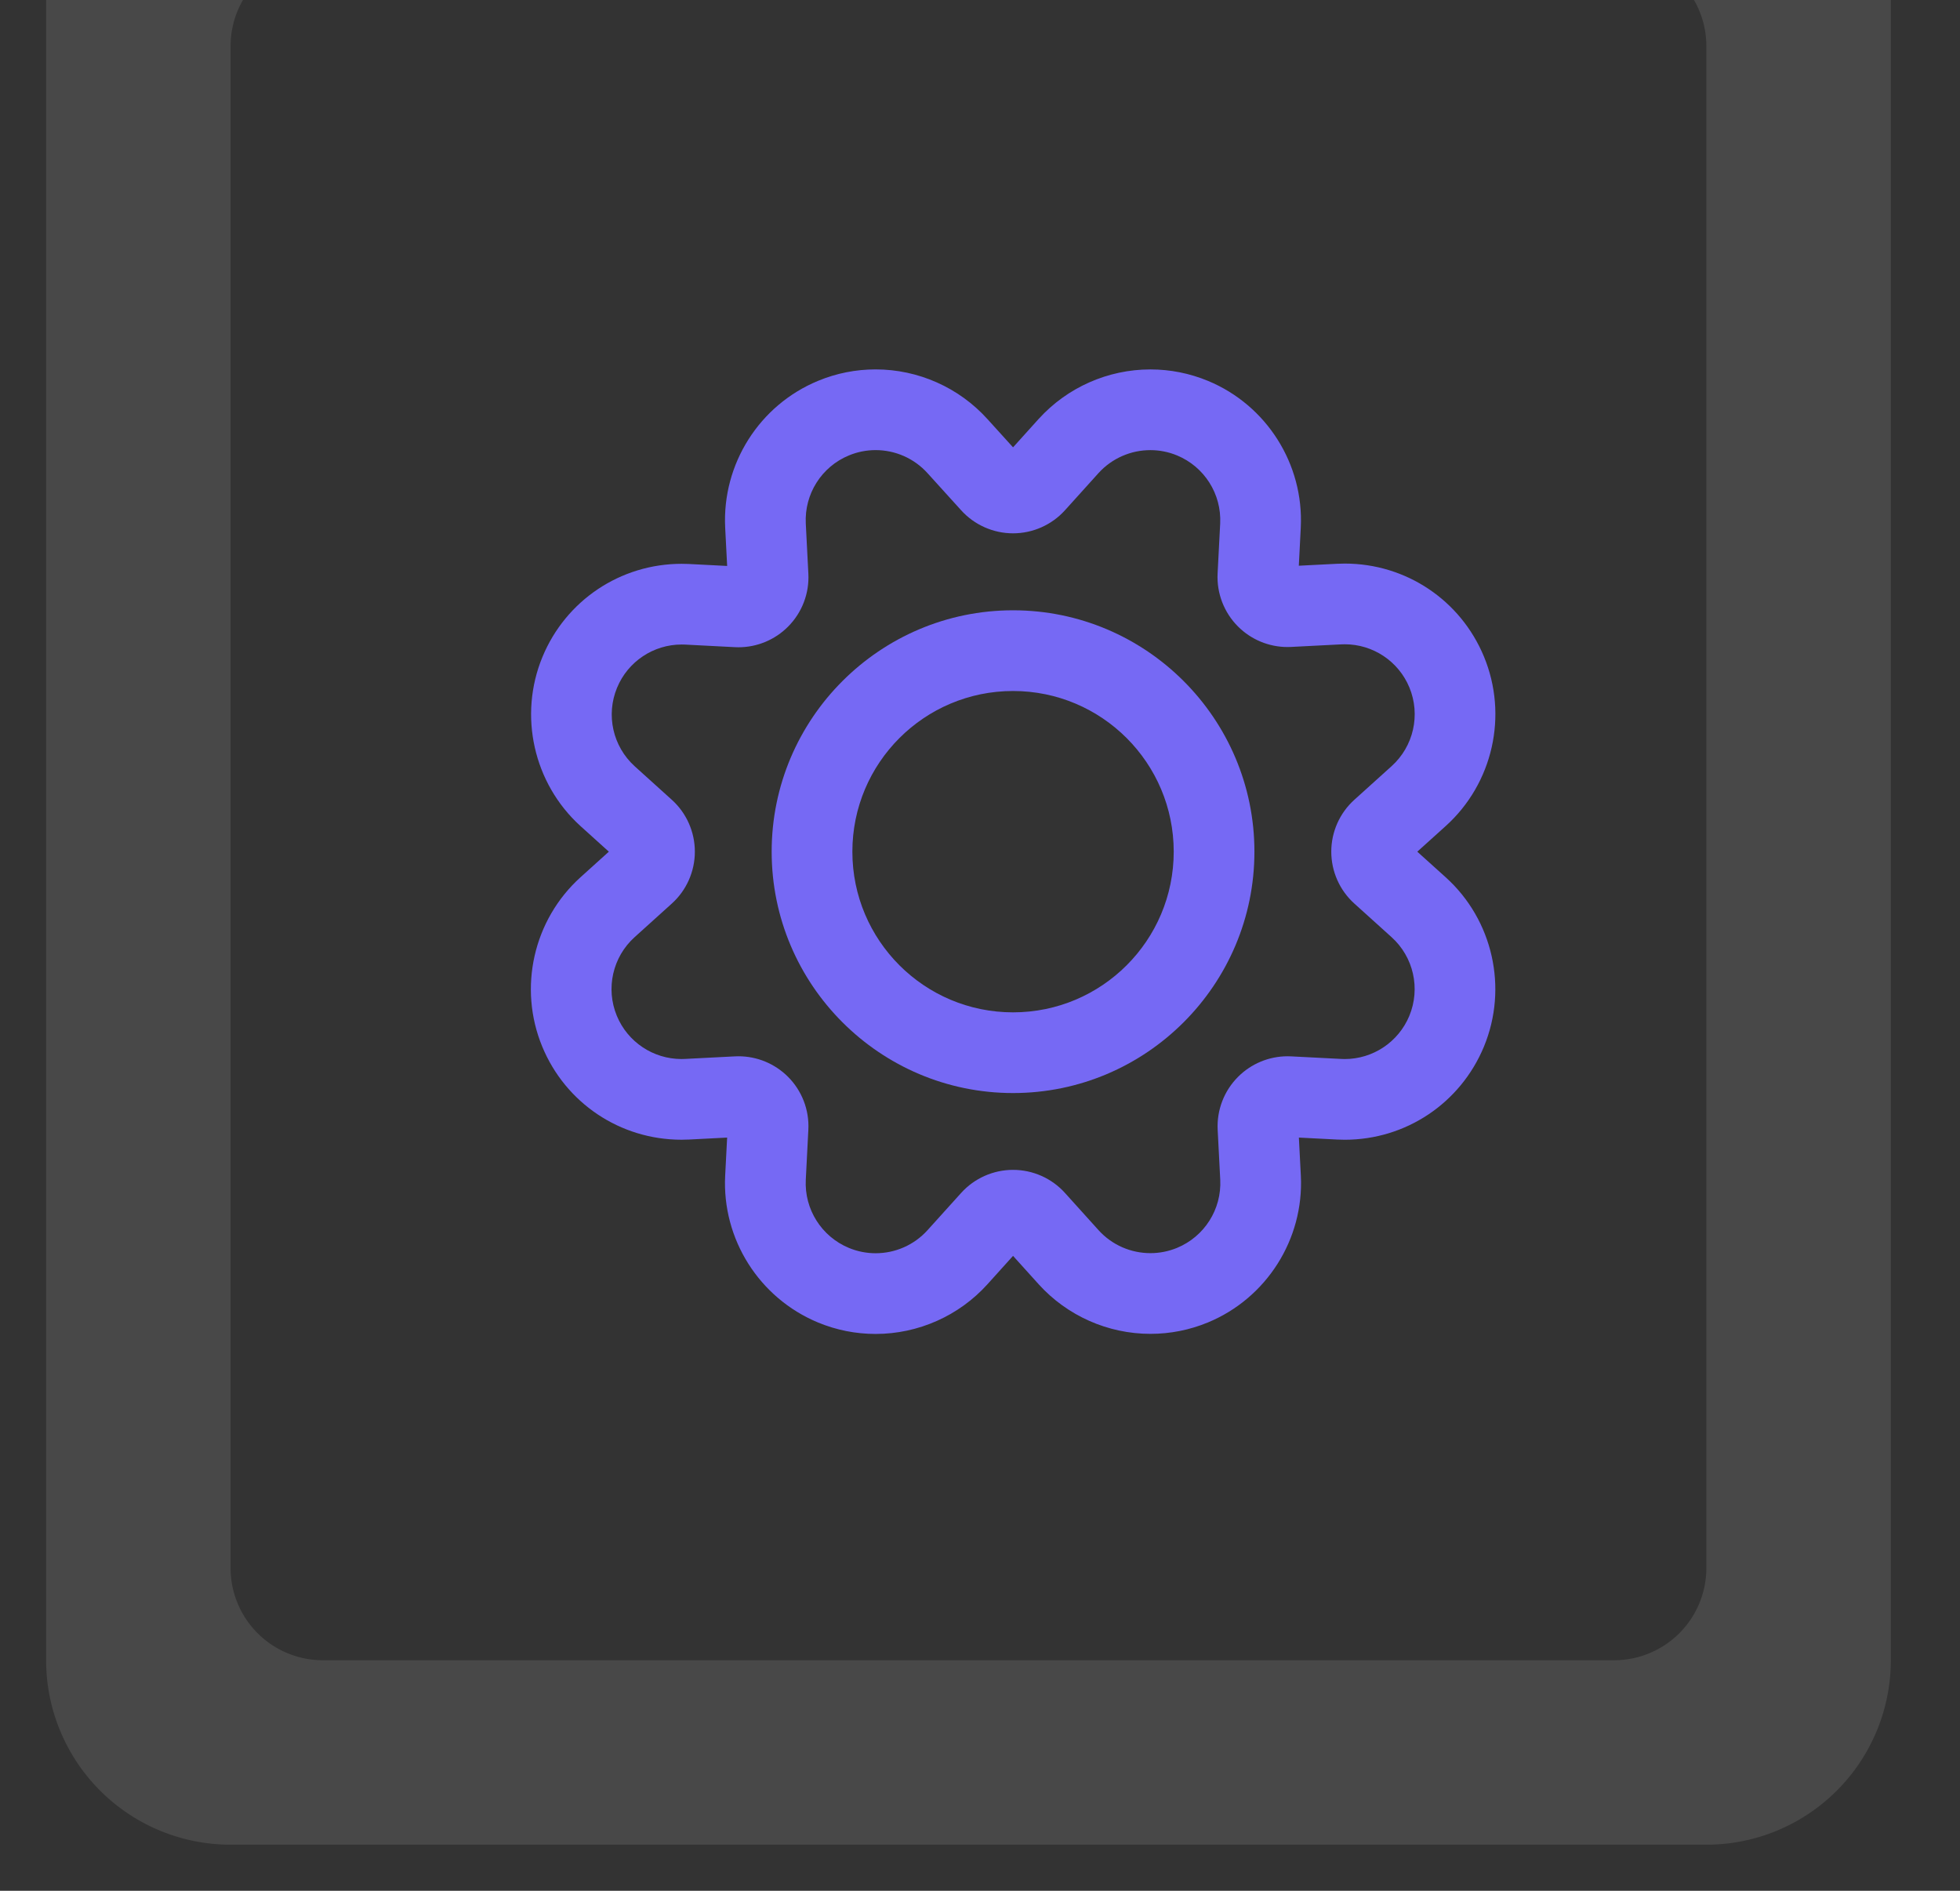 <svg xmlns="http://www.w3.org/2000/svg" xmlns:xlink="http://www.w3.org/1999/xlink" width="85" height="82" viewBox="0 0 85 82"><rect x="0" y="0" width="85" height="82" fill="#333333" stroke="none"/><defs><style>.a,.c{fill:#fff;}.a{stroke:#707070;}.b{clip-path:url(#a);}.c{opacity:0.102;}.d{fill:none;stroke-linecap:round;stroke-linejoin:round;fill-rule:evenodd;}.e,.f{stroke:none;}.f{fill:#7669f4;}</style><clipPath id="a"><rect class="a" width="85" height="82" transform="translate(1163 190)"/></clipPath></defs><g class="b" transform="translate(-1163 -190)"><path class="c" d="M1173,270a8,8,0,0,1-8-8V188a8,8,0,0,1,8-8h64a8,8,0,0,1,8,8v74a8,8,0,0,1-8,8Zm4-8h56a4,4,0,0,0,4-4V192a4,4,0,0,0-4-4h-56a4,4,0,0,0-4,4v66A4,4,0,0,0,1177,262Z"/><g transform="translate(1092.767 90.767)"><g transform="translate(96.753 118.753)"><g class="d" transform="translate(-96.753 -118.753)"><path class="e" d="M111.915,121.362a3.034,3.034,0,0,0,4.5,0l1.456-1.613a3.033,3.033,0,0,1,5.275,2.188l-.111,2.168a3.037,3.037,0,0,0,3.185,3.185l2.168-.111a3.033,3.033,0,0,1,2.191,5.283l-1.613,1.456a3.034,3.034,0,0,0,0,4.5l1.613,1.456a3.033,3.033,0,0,1-2.188,5.282l-2.168-.111a3.037,3.037,0,0,0-3.185,3.185l.111,2.168a3.033,3.033,0,0,1-5.279,2.183l-1.456-1.613a3.034,3.034,0,0,0-4.5,0l-1.456,1.613a3.033,3.033,0,0,1-5.282-2.188l.111-2.168a3.032,3.032,0,0,0-3.184-3.18l-2.168.111a3.033,3.033,0,0,1-2.183-5.282l1.612-1.456a3.033,3.033,0,0,0,0-4.5l-1.612-1.456a3.033,3.033,0,0,1,2.18-5.274l2.168.111a3.035,3.035,0,0,0,3.187-3.193l-.111-2.168a3.033,3.033,0,0,1,5.282-2.183Z"/><path class="f" d="M 108.207 118.753 C 107.817 118.753 107.424 118.828 107.048 118.984 C 105.862 119.473 105.114 120.656 105.178 121.938 L 105.289 124.106 C 105.336 124.965 105.014 125.803 104.407 126.411 C 103.837 126.983 103.064 127.303 102.261 127.303 C 102.208 127.303 102.155 127.301 102.103 127.299 L 99.935 127.187 C 99.888 127.185 99.841 127.184 99.795 127.184 C 98.572 127.184 97.463 127.921 96.993 129.059 C 96.504 130.241 96.809 131.6 97.755 132.461 L 99.367 133.917 C 100.004 134.491 100.367 135.31 100.367 136.168 C 100.367 137.026 100.004 137.845 99.367 138.419 L 97.755 139.875 C 96.802 140.734 96.493 142.1 96.983 143.286 C 97.454 144.425 98.564 145.16 99.787 145.16 C 99.837 145.16 99.887 145.159 99.938 145.156 L 102.106 145.045 C 102.157 145.042 102.208 145.041 102.259 145.041 C 103.061 145.041 103.833 145.359 104.404 145.928 C 105.011 146.535 105.333 147.369 105.289 148.225 L 105.178 150.393 C 105.111 151.675 105.861 152.86 107.047 153.352 C 107.423 153.508 107.816 153.583 108.207 153.583 C 109.048 153.583 109.872 153.233 110.459 152.581 L 111.915 150.968 C 112.489 150.331 113.309 149.967 114.166 149.967 C 115.024 149.967 115.843 150.331 116.418 150.968 L 117.873 152.581 C 118.46 153.231 119.283 153.579 120.123 153.579 C 120.512 153.579 120.906 153.504 121.281 153.349 C 122.466 152.858 123.214 151.678 123.152 150.398 L 123.04 148.23 C 122.997 147.372 123.319 146.538 123.926 145.931 C 124.497 145.36 125.269 145.041 126.072 145.041 C 126.123 145.041 126.174 145.042 126.225 145.045 L 128.393 145.156 C 128.446 145.159 128.499 145.161 128.551 145.161 C 129.772 145.161 130.88 144.425 131.352 143.288 C 131.843 142.101 131.535 140.734 130.581 139.875 L 128.968 138.419 C 128.331 137.845 127.967 137.026 127.967 136.168 C 127.967 135.31 128.331 134.491 128.968 133.917 L 130.581 132.461 C 131.536 131.602 131.846 130.233 131.354 129.045 C 130.882 127.908 129.773 127.173 128.552 127.174 C 128.498 127.174 128.444 127.175 128.39 127.178 L 126.222 127.289 C 126.171 127.292 126.12 127.293 126.069 127.293 C 125.266 127.293 124.494 126.974 123.923 126.404 C 123.316 125.797 122.994 124.962 123.037 124.104 L 123.149 121.936 C 123.212 120.657 122.464 119.476 121.281 118.985 C 120.905 118.829 120.511 118.754 120.121 118.754 C 119.282 118.754 118.461 119.102 117.873 119.749 L 116.418 121.362 C 115.843 121.998 115.024 122.362 114.166 122.362 C 113.309 122.362 112.489 121.998 111.915 121.362 L 110.459 119.755 C 109.872 119.104 109.048 118.753 108.207 118.753 M 108.207 115.253 C 110.052 115.253 111.819 116.038 113.056 117.408 L 114.166 118.633 L 115.274 117.404 C 115.277 117.401 115.28 117.398 115.283 117.395 C 116.519 116.034 118.282 115.254 120.121 115.254 C 120.984 115.254 121.825 115.422 122.623 115.752 C 125.165 116.807 126.781 119.362 126.644 122.11 C 126.644 122.112 126.644 122.114 126.644 122.116 L 126.559 123.767 L 128.206 123.683 C 128.321 123.677 128.437 123.674 128.552 123.674 C 131.203 123.673 133.572 125.256 134.587 127.705 C 135.645 130.256 134.977 133.212 132.926 135.06 L 132.926 135.06 L 131.697 136.168 L 132.926 137.276 C 134.974 139.121 135.642 142.076 134.586 144.626 C 133.568 147.078 131.2 148.661 128.551 148.661 C 128.438 148.661 128.324 148.658 128.211 148.652 L 126.562 148.567 L 126.647 150.218 C 126.647 150.222 126.648 150.225 126.648 150.229 C 126.781 152.976 125.162 155.53 122.621 156.583 C 121.822 156.913 120.982 157.079 120.123 157.079 C 118.279 157.079 116.513 156.295 115.277 154.928 L 114.166 153.697 L 113.058 154.926 C 111.823 156.296 110.055 157.083 108.207 157.083 C 107.345 157.083 106.505 156.916 105.708 156.586 C 103.156 155.527 101.539 152.965 101.682 150.212 L 101.767 148.567 L 100.118 148.652 C 100.115 148.652 100.113 148.652 100.111 148.652 C 100.003 148.658 99.894 148.66 99.787 148.66 C 97.133 148.66 94.762 147.076 93.749 144.623 C 92.696 142.075 93.364 139.123 95.41 137.276 L 96.637 136.168 L 95.409 135.059 C 95.405 135.056 95.402 135.052 95.398 135.049 C 93.369 133.202 92.71 130.257 93.758 127.722 C 94.772 125.269 97.142 123.684 99.794 123.684 C 99.895 123.684 99.996 123.686 100.096 123.691 C 100.102 123.691 100.108 123.691 100.115 123.692 L 101.768 123.777 L 101.682 122.118 C 101.682 122.116 101.682 122.113 101.682 122.111 C 101.546 119.356 103.166 116.799 105.714 115.748 C 106.506 115.42 107.346 115.253 108.207 115.253 Z"/></g><g class="d" transform="translate(-93.054 -115.053)"><path class="e" d="M110.467,139.436a6.968,6.968,0,1,0-6.968-6.968A6.968,6.968,0,0,0,110.467,139.436Z"/><path class="f" d="M 110.467 139.436 C 114.315 139.436 117.435 136.316 117.435 132.468 C 117.435 128.62 114.315 125.5 110.467 125.5 C 106.619 125.5 103.499 128.62 103.499 132.468 C 103.499 136.316 106.619 139.436 110.467 139.436 M 110.467 142.936 C 104.695 142.936 99.999 138.24 99.999 132.468 C 99.999 126.696 104.695 122 110.467 122 C 116.239 122 120.935 126.696 120.935 132.468 C 120.935 138.24 116.239 142.936 110.467 142.936 Z"/></g></g></g></g></svg>